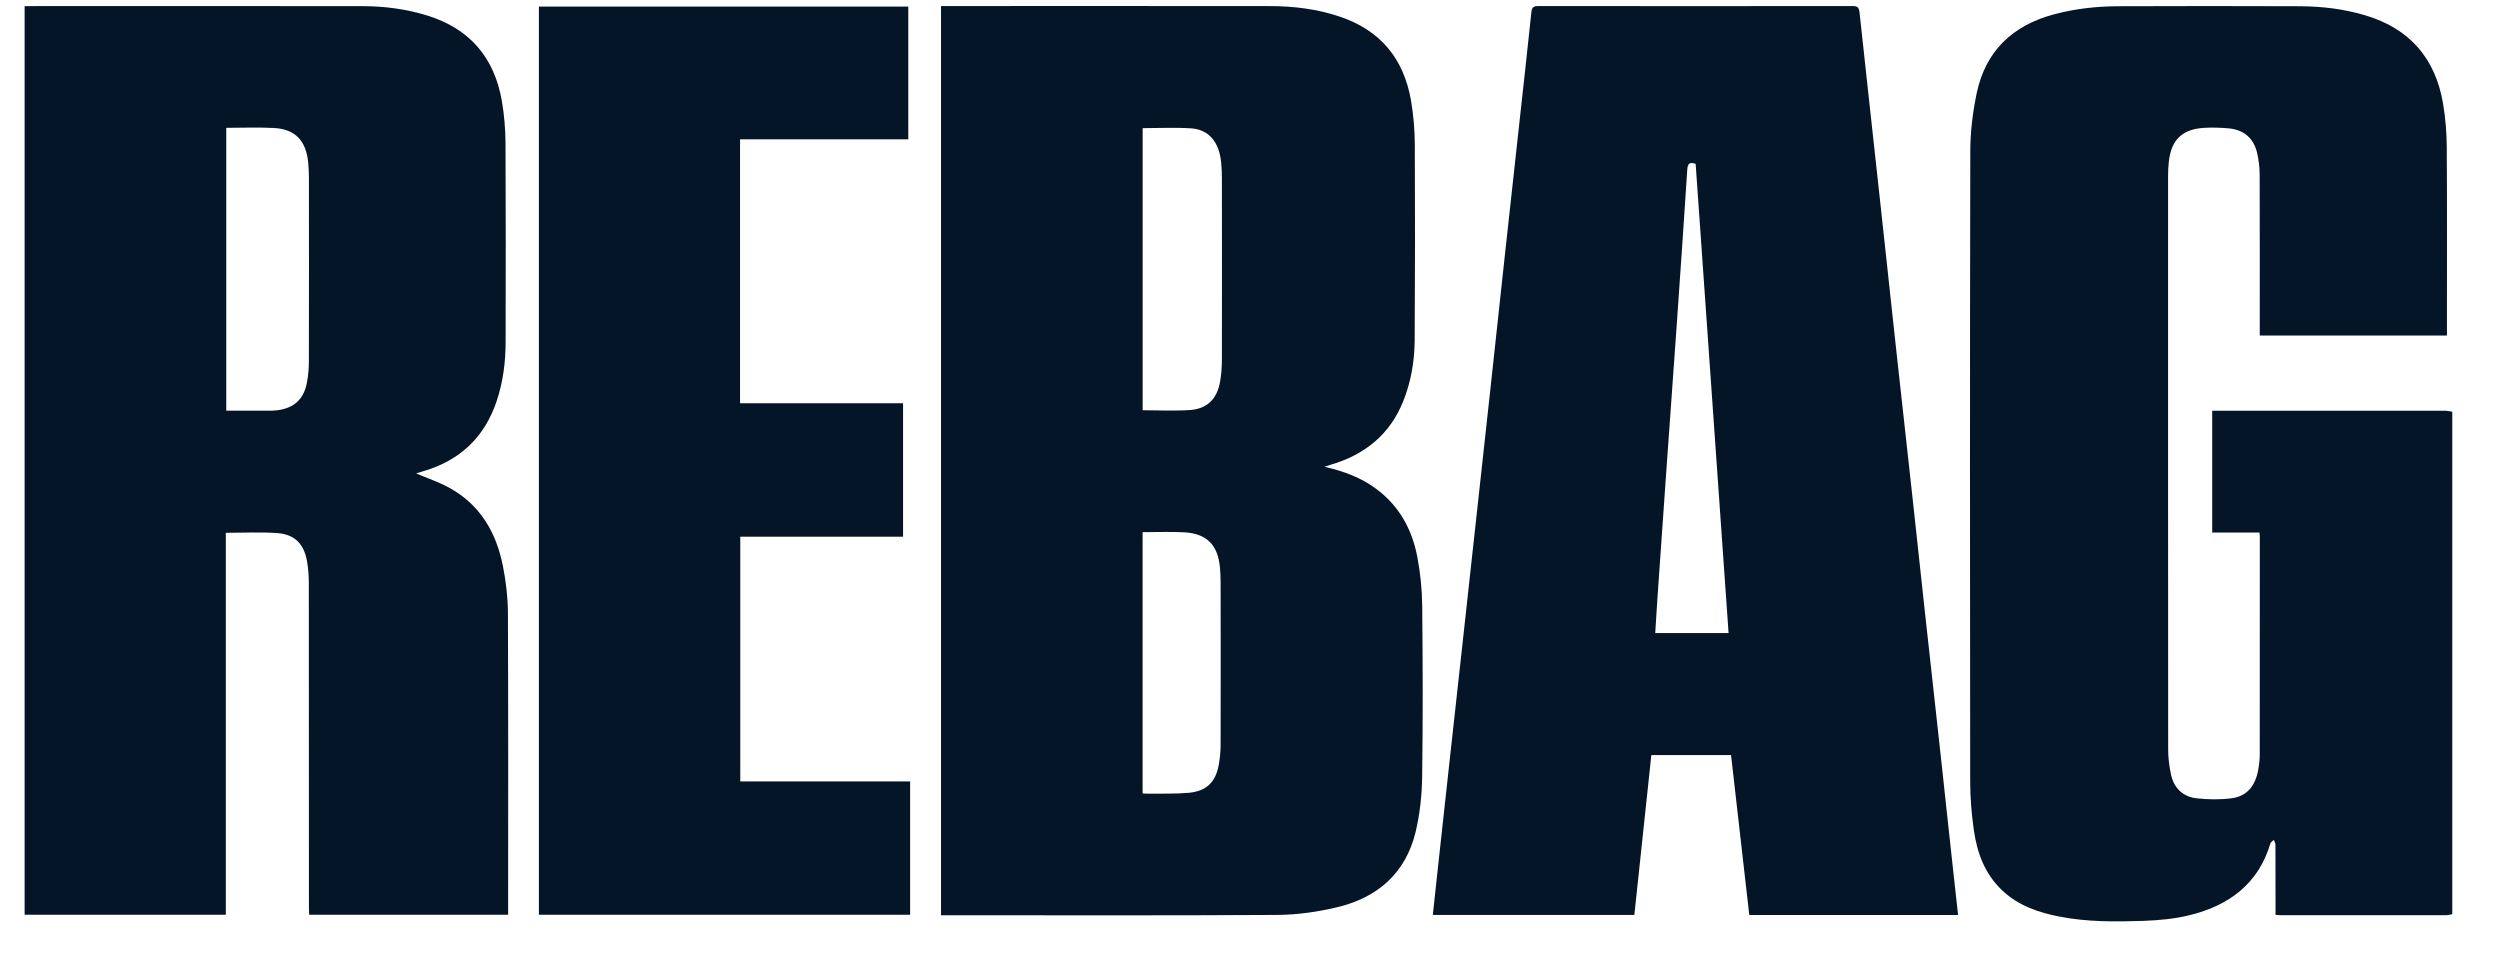 <svg width="93" height="36" viewBox="0 0 93 36" fill="none" xmlns="http://www.w3.org/2000/svg">
<path d="M91.223 34.008C91.146 34.022 91.072 34.045 90.995 34.045C88.939 34.045 86.881 34.045 84.825 34.045C84.778 34.045 84.733 34.039 84.65 34.033C84.65 33.939 84.65 33.847 84.65 33.755C84.65 32.977 84.65 32.202 84.647 31.424C84.647 31.363 84.605 31.304 84.584 31.243C84.54 31.288 84.474 31.326 84.458 31.379C84.008 32.881 82.918 33.682 81.467 34.041C80.902 34.181 80.307 34.238 79.724 34.257C78.689 34.291 77.652 34.299 76.627 34.1C75.832 33.947 75.082 33.692 74.477 33.118C73.835 32.51 73.548 31.728 73.428 30.886C73.342 30.283 73.291 29.668 73.291 29.06C73.281 21.244 73.279 13.431 73.295 5.616C73.295 4.901 73.387 4.173 73.532 3.472C73.86 1.901 74.866 0.946 76.405 0.534C77.191 0.324 77.992 0.234 78.801 0.232C81.053 0.224 83.307 0.222 85.559 0.232C86.384 0.236 87.201 0.334 87.996 0.573C89.654 1.068 90.604 2.185 90.885 3.872C90.973 4.402 91.016 4.948 91.02 5.486C91.034 7.723 91.026 9.959 91.026 12.194C91.026 12.286 91.026 12.379 91.026 12.481H84.063C84.063 12.388 84.063 12.306 84.063 12.222C84.063 10.315 84.067 8.408 84.059 6.502C84.059 6.231 84.026 5.952 83.965 5.689C83.837 5.141 83.47 4.827 82.909 4.775C82.604 4.748 82.296 4.738 81.992 4.756C81.167 4.807 80.762 5.209 80.678 6.036C80.66 6.207 80.653 6.38 80.653 6.553C80.653 13.669 80.65 20.785 80.656 27.901C80.656 28.203 80.698 28.512 80.76 28.808C80.868 29.313 81.2 29.637 81.705 29.696C82.137 29.745 82.585 29.751 83.015 29.696C83.582 29.621 83.9 29.242 84.008 28.626C84.042 28.433 84.063 28.237 84.063 28.041C84.067 25.356 84.065 22.674 84.065 19.99C84.065 19.937 84.059 19.882 84.053 19.809H82.294V15.279C82.376 15.279 82.461 15.279 82.543 15.279C85.346 15.279 88.148 15.279 90.95 15.279C91.042 15.279 91.132 15.302 91.225 15.316V34.008H91.223Z" fill="#041527"/>
<path d="M49.274 17.364C50 17.533 50.629 17.768 51.18 18.175C52.048 18.811 52.531 19.695 52.726 20.728C52.836 21.317 52.9 21.923 52.906 22.524C52.928 24.643 52.934 26.762 52.904 28.878C52.895 29.57 52.822 30.277 52.661 30.948C52.288 32.494 51.229 33.403 49.715 33.756C49.003 33.923 48.26 34.029 47.53 34.035C43.424 34.061 39.32 34.047 35.214 34.047H35.006V0.225C35.102 0.225 35.194 0.225 35.287 0.225C39.275 0.225 43.261 0.221 47.249 0.227C48.123 0.227 48.985 0.335 49.819 0.612C51.345 1.117 52.223 2.181 52.49 3.744C52.584 4.29 52.629 4.85 52.631 5.405C52.643 7.823 52.641 10.238 52.626 12.655C52.62 13.435 52.492 14.2 52.199 14.929C51.701 16.168 50.768 16.916 49.507 17.287C49.448 17.305 49.391 17.325 49.272 17.362L49.274 17.364ZM42.507 4.769V15.261C43.104 15.261 43.687 15.292 44.264 15.253C44.903 15.21 45.274 14.842 45.386 14.206C45.433 13.937 45.454 13.66 45.454 13.387C45.46 11.135 45.458 8.885 45.454 6.633C45.454 6.436 45.447 6.24 45.427 6.045C45.354 5.286 44.971 4.82 44.312 4.775C43.718 4.736 43.122 4.767 42.505 4.767L42.507 4.769ZM42.505 19.799V29.515C42.58 29.519 42.64 29.527 42.701 29.525C43.21 29.517 43.722 29.538 44.229 29.491C44.885 29.43 45.225 29.091 45.34 28.441C45.386 28.187 45.407 27.926 45.407 27.669C45.413 25.67 45.409 23.669 45.407 21.67C45.407 21.482 45.399 21.293 45.382 21.107C45.303 20.264 44.883 19.844 44.039 19.801C43.538 19.775 43.035 19.797 42.505 19.797V19.799Z" fill="#041527"/>
<path d="M0.92 0.227C1 0.227 1.085 0.227 1.167 0.227C5.273 0.227 9.377 0.221 13.483 0.229C14.3 0.229 15.109 0.335 15.895 0.578C17.473 1.067 18.39 2.141 18.669 3.756C18.758 4.27 18.801 4.798 18.805 5.321C18.818 7.785 18.814 10.247 18.809 12.712C18.809 13.46 18.716 14.198 18.479 14.911C18.031 16.262 17.112 17.13 15.747 17.528C15.653 17.556 15.561 17.587 15.48 17.611C15.893 17.788 16.319 17.929 16.706 18.141C17.862 18.773 18.465 19.81 18.71 21.065C18.822 21.63 18.891 22.216 18.895 22.791C18.911 26.455 18.903 30.119 18.903 33.783C18.903 33.86 18.903 33.937 18.903 34.029H11.502C11.498 33.948 11.492 33.872 11.492 33.795C11.492 29.762 11.492 25.73 11.488 21.697C11.488 21.424 11.469 21.147 11.421 20.878C11.308 20.23 10.96 19.877 10.308 19.83C9.686 19.787 9.057 19.82 8.401 19.82V34.029H0.916V0.227H0.92ZM8.417 4.753V15.278C8.941 15.278 9.45 15.278 9.959 15.278C10.076 15.278 10.194 15.278 10.312 15.262C10.938 15.184 11.306 14.848 11.419 14.224C11.467 13.97 11.49 13.711 11.49 13.454C11.496 11.18 11.494 8.904 11.492 6.63C11.492 6.442 11.484 6.253 11.467 6.067C11.39 5.232 10.986 4.802 10.18 4.761C9.601 4.731 9.02 4.755 8.417 4.755V4.753Z" fill="#041527"/>
<path d="M72.841 34.037H65.073C64.847 32.059 64.623 30.08 64.395 28.089H61.43C61.22 30.064 61.01 32.046 60.798 34.035H53.301C53.371 33.383 53.44 32.747 53.509 32.108C53.658 30.738 53.807 29.365 53.959 27.995C54.108 26.632 54.259 25.267 54.41 23.904C54.573 22.416 54.736 20.928 54.899 19.439C55.082 17.764 55.266 16.089 55.449 14.414C55.63 12.763 55.806 11.109 55.985 9.458C56.164 7.822 56.344 6.185 56.523 4.549C56.672 3.186 56.825 1.821 56.967 0.459C56.987 0.276 57.044 0.225 57.224 0.225C61.126 0.229 65.026 0.229 68.927 0.225C69.1 0.225 69.153 0.28 69.173 0.447C69.416 2.715 69.668 4.981 69.915 7.249C70.125 9.181 70.331 11.115 70.543 13.047C70.74 14.84 70.94 16.631 71.136 18.424C71.301 19.928 71.46 21.432 71.625 22.936C71.806 24.588 71.991 26.239 72.171 27.892C72.336 29.397 72.497 30.901 72.66 32.405C72.719 32.941 72.778 33.477 72.841 34.041V34.037ZM64.303 23.549C63.893 17.715 63.486 11.903 63.078 6.096C62.834 6.01 62.779 6.104 62.766 6.32C62.644 8.213 62.512 10.104 62.381 11.995C62.245 13.917 62.106 15.84 61.97 17.764C61.864 19.272 61.758 20.782 61.654 22.29C61.625 22.707 61.601 23.125 61.575 23.551H64.305L64.303 23.549Z" fill="#041527"/>
<path d="M27.538 29.069H33.857V34.029H20.047V0.245H33.788V5.183H27.53V15.001H33.594V19.965H27.538V29.069Z" fill="#041527"/>
</svg>
